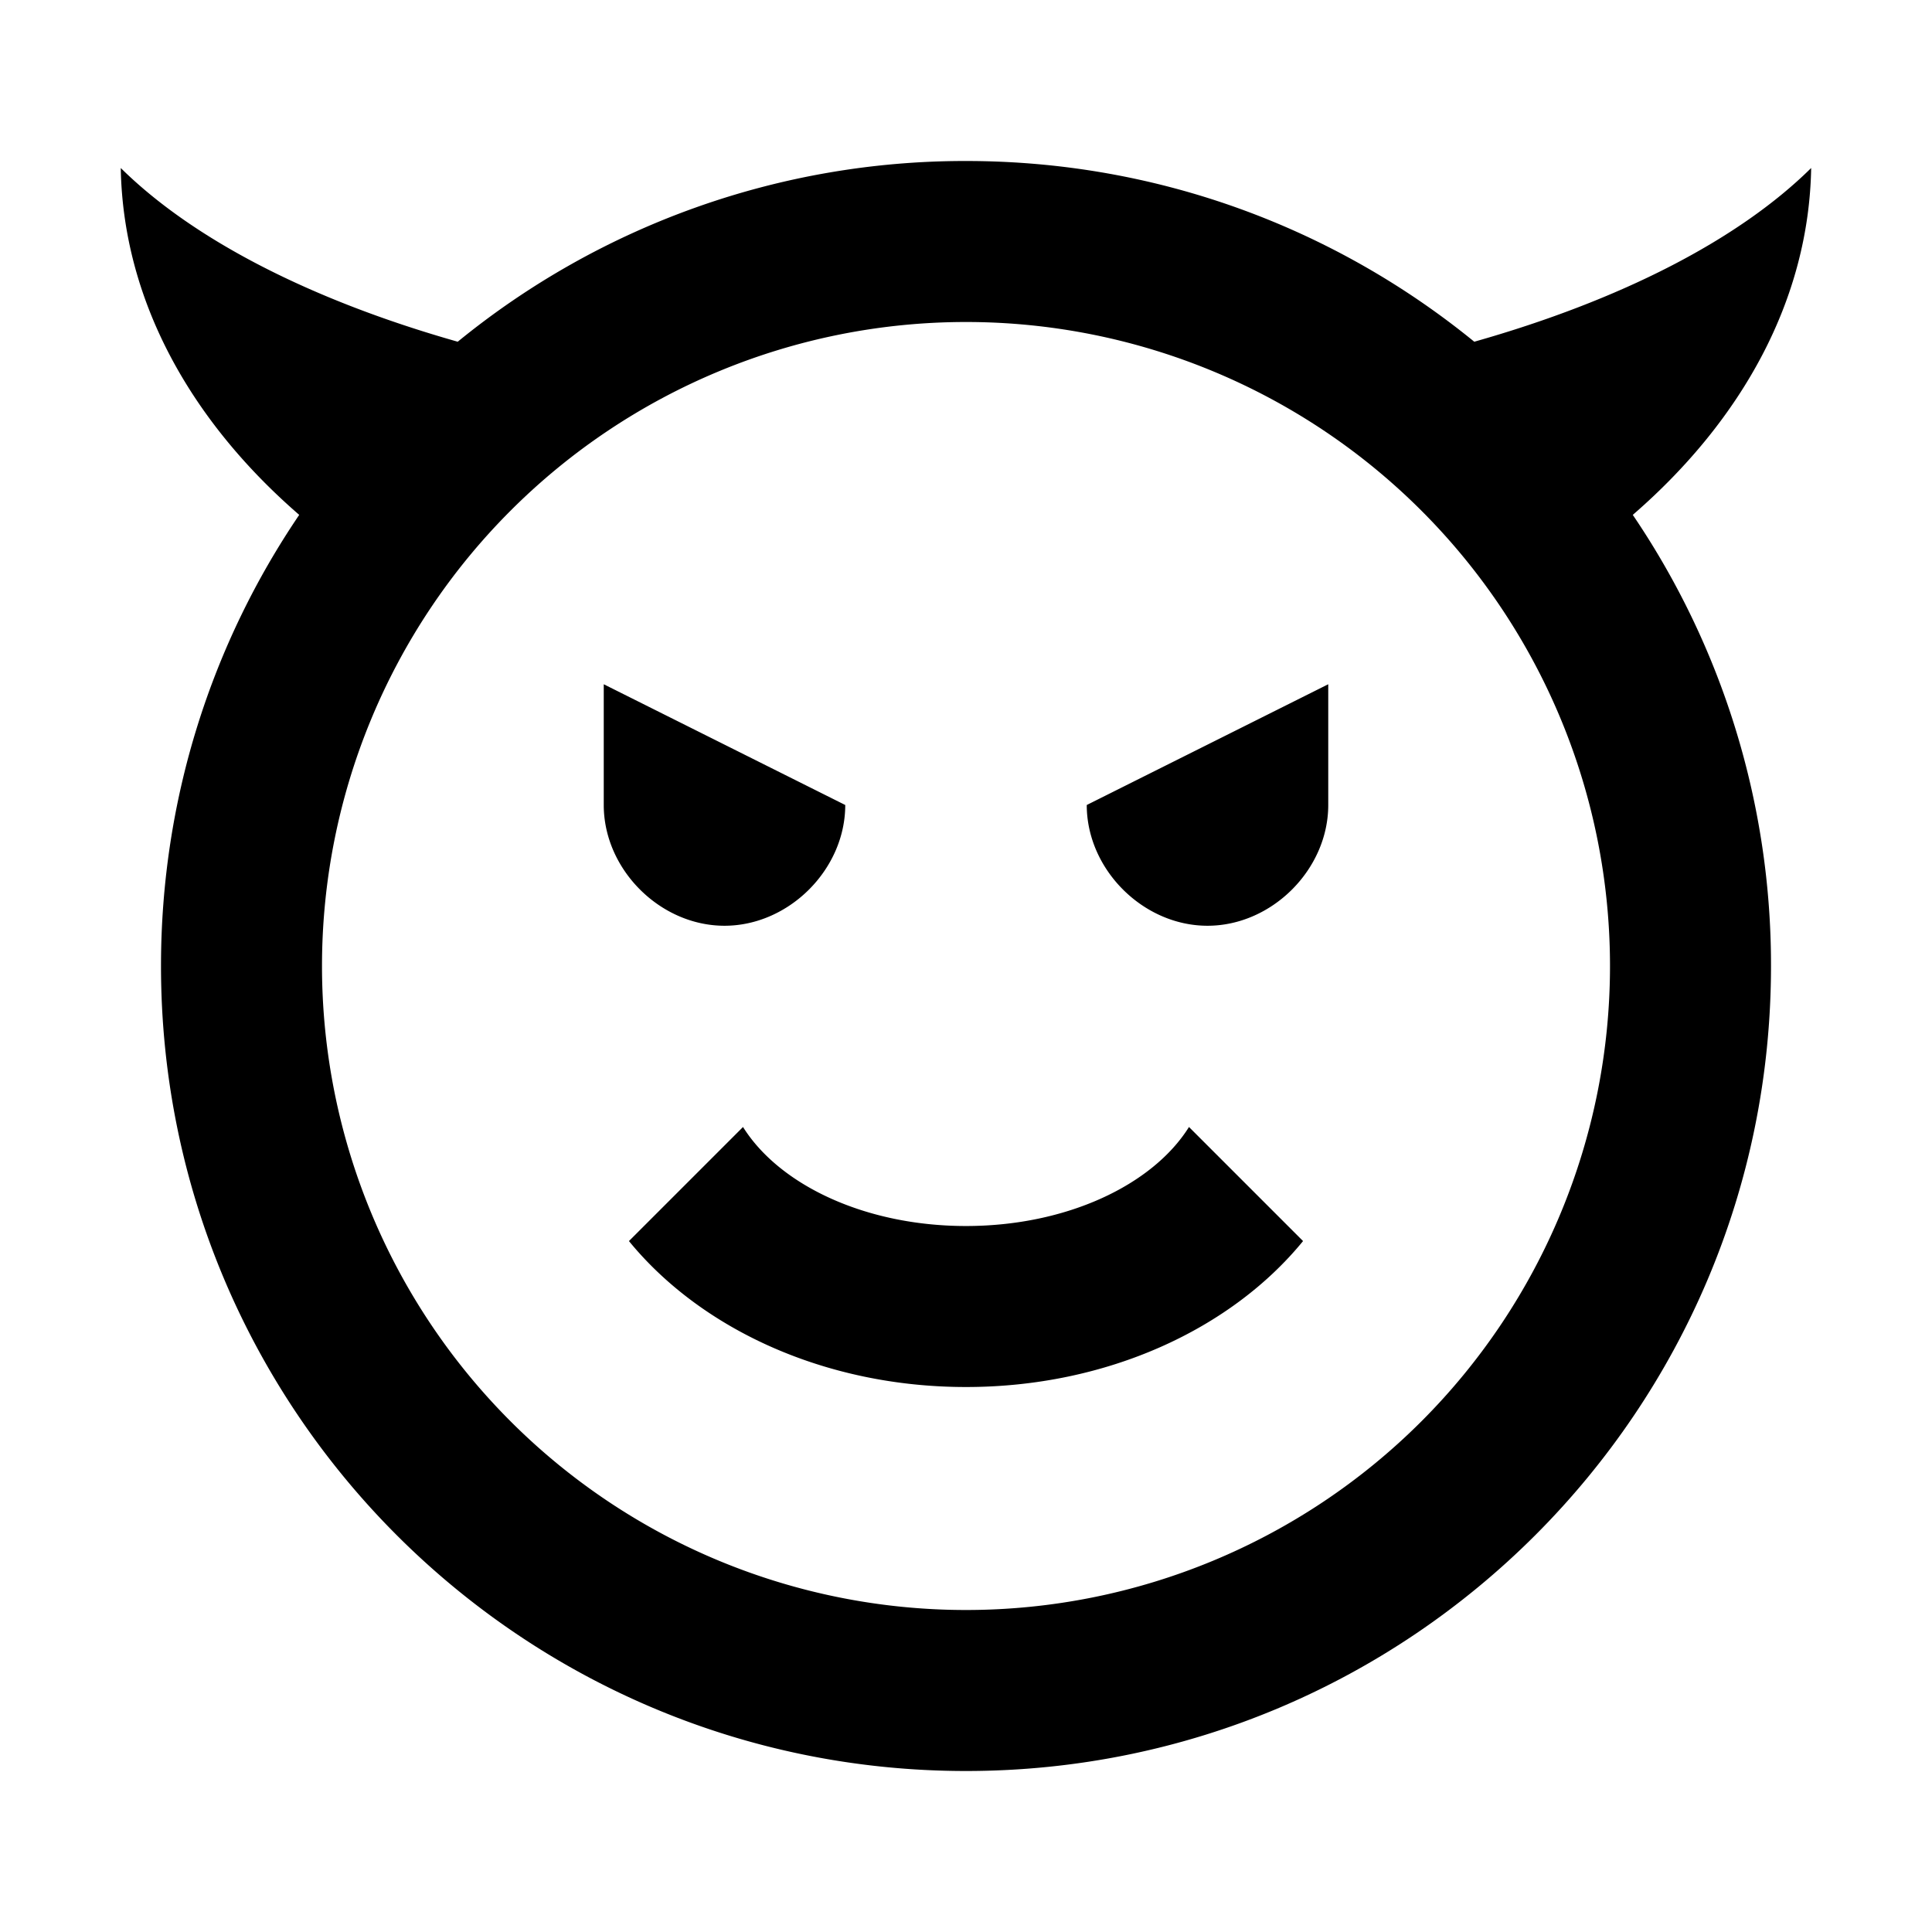 <svg xmlns="http://www.w3.org/2000/svg" baseProfile="full" viewBox="0 0 24.00 24.00"><path d="M1.5 2.087c.903.892 2.367 1.642 4.186 2.158A9.959 9.959 0 0 1 12 2c2.395 0 4.593.842 6.314 2.245 1.82-.516 3.283-1.266 4.185-2.158-.028 1.63-.853 3.128-2.216 4.309A9.953 9.953 0 0 1 22 12c0 5.523-4.477 10-10 10S2 17.523 2 12c0-2.077.633-4.006 1.717-5.604C2.354 5.215 1.529 3.718 1.5 2.086zM20 12a8 8 0 1 0-16 0 8 8 0 0 0 16 0zm-9.5-2c0 .8-.7 1.5-1.5 1.5s-1.5-.7-1.5-1.5V8.5l3 1.5zm6 0c0 .8-.7 1.5-1.5 1.5s-1.5-.7-1.5-1.5l3-1.5V10zM12 17.23c-1.752 0-3.294-.721-4.187-1.813L9.23 14c.453.723 1.522 1.23 2.77 1.23s2.318-.508 2.77-1.23l1.417 1.417C15.294 16.51 13.752 17.23 12 17.23z"/></svg>